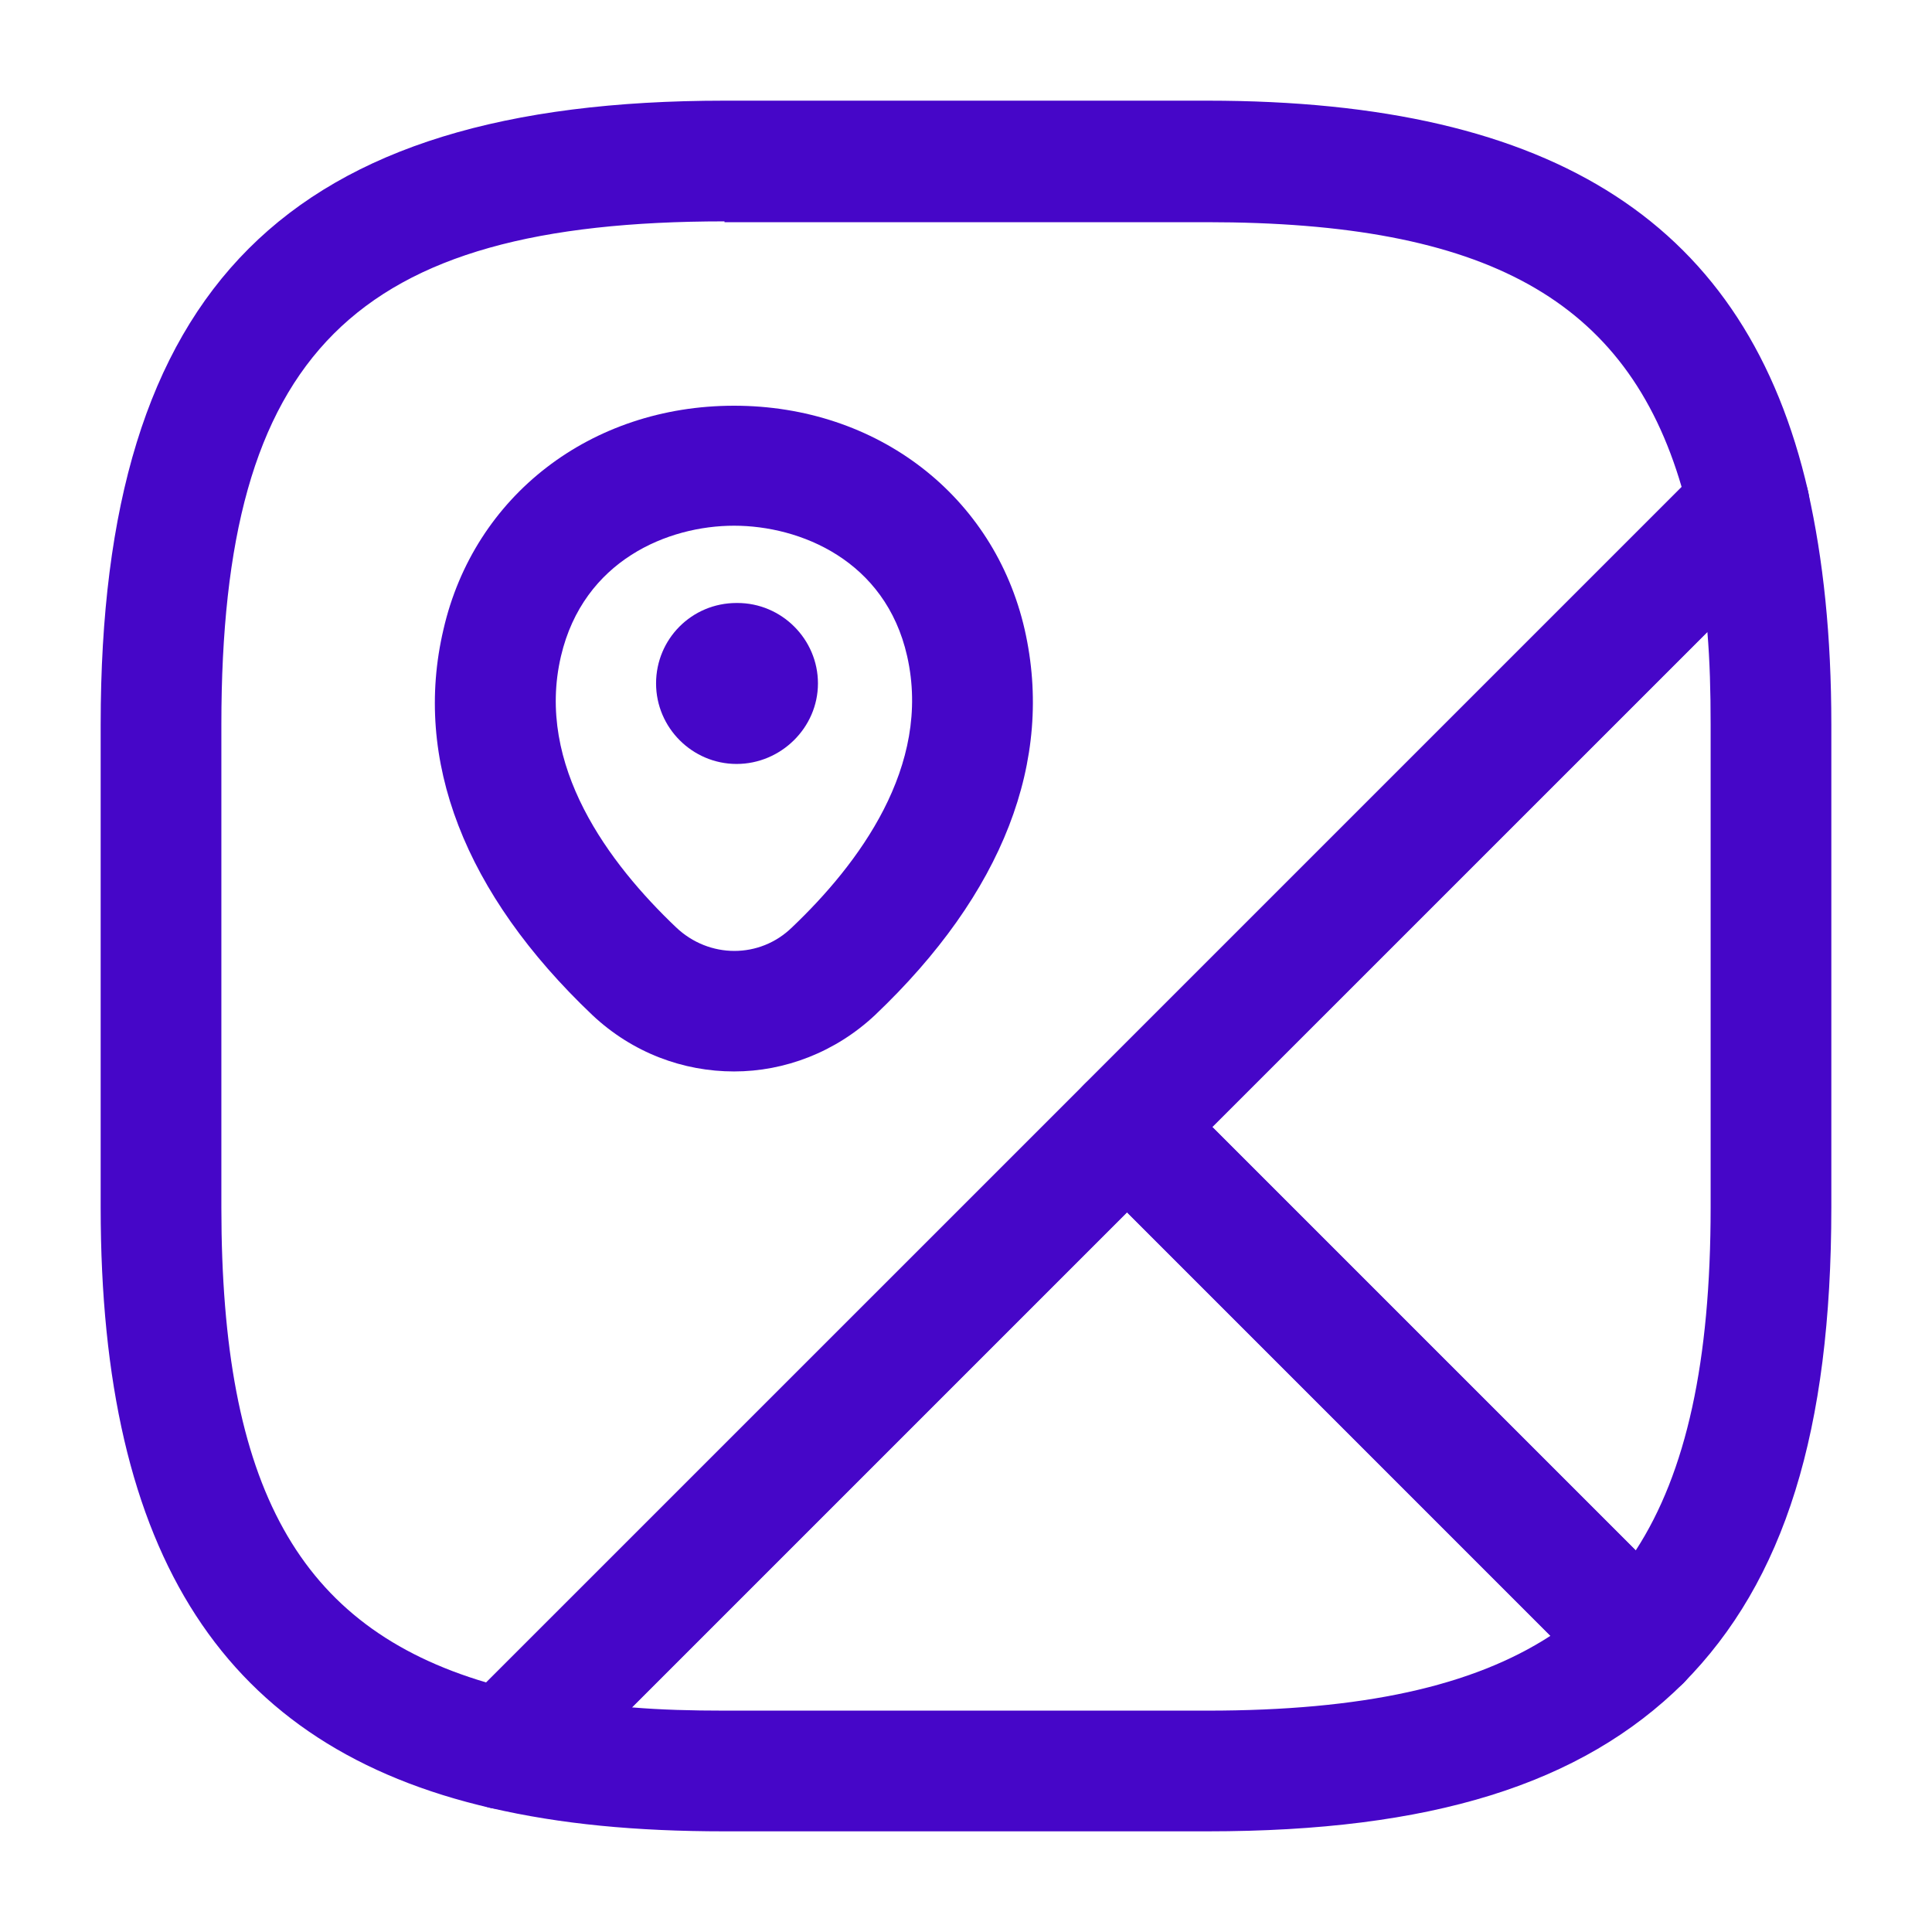 <svg width="19" height="19" viewBox="0 0 19 19" fill="none" xmlns="http://www.w3.org/2000/svg">
<g clip-path="url(#clip0_115_255)">
<path d="M16.134 16.728C15.976 16.728 15.825 16.665 15.714 16.554L10.663 11.503C10.434 11.273 10.434 10.893 10.663 10.664L16.783 4.544C16.933 4.394 17.163 4.338 17.369 4.394C17.575 4.457 17.733 4.623 17.78 4.829C17.931 5.502 18.01 6.254 18.01 7.125V11.875C18.01 14.068 17.551 15.548 16.553 16.554C16.443 16.665 16.276 16.688 16.134 16.728ZM11.922 11.083L16.086 15.248C16.585 14.48 16.823 13.387 16.823 11.875V7.125C16.823 6.8 16.815 6.5 16.791 6.215L11.922 11.083Z" fill="#4606C8"/>
<path d="M4.964 17.797C4.916 17.797 4.877 17.789 4.829 17.781C2.209 17.179 0.99 15.303 0.99 11.875V7.125C0.99 2.826 2.826 0.99 7.125 0.99H11.875C15.303 0.99 17.179 2.209 17.781 4.829C17.828 5.027 17.765 5.241 17.622 5.383L5.383 17.622C5.272 17.733 5.122 17.797 4.964 17.797ZM7.125 2.177C3.475 2.177 2.177 3.475 2.177 7.125V11.875C2.177 14.622 2.937 16 4.782 16.546L16.538 4.79C15.999 2.945 14.614 2.185 11.867 2.185H7.125V2.177Z" fill="#4606C8"/>
<path d="M11.875 18.01H7.125C6.254 18.01 5.51 17.939 4.829 17.781C4.616 17.733 4.449 17.575 4.394 17.369C4.331 17.163 4.394 16.942 4.544 16.783L10.664 10.664C10.894 10.434 11.274 10.434 11.503 10.664L16.554 15.714C16.665 15.825 16.728 15.976 16.728 16.134C16.728 16.292 16.665 16.443 16.554 16.554C15.549 17.551 14.068 18.01 11.875 18.01ZM6.215 16.791C6.5 16.815 6.801 16.823 7.125 16.823H11.875C13.395 16.823 14.48 16.585 15.248 16.087L11.084 11.922L6.215 16.791Z" fill="#4606C8"/>
<path d="M7.219 10.537C6.72 10.537 6.222 10.355 5.826 9.983C4.567 8.787 4.06 7.473 4.361 6.191C4.662 4.877 5.81 3.99 7.219 3.99C8.628 3.99 9.776 4.877 10.077 6.191C10.37 7.481 9.863 8.787 8.605 9.983C8.217 10.347 7.718 10.537 7.219 10.537ZM5.517 6.452C5.264 7.529 5.992 8.495 6.649 9.12C6.974 9.429 7.473 9.429 7.789 9.12C8.438 8.503 9.167 7.537 8.921 6.452C8.708 5.51 7.868 5.17 7.219 5.17C6.57 5.17 5.739 5.51 5.517 6.452Z" fill="#4606C8"/>
<path d="M7.244 7.513C6.809 7.513 6.452 7.157 6.452 6.721C6.452 6.286 6.801 5.93 7.244 5.93H7.252C7.687 5.93 8.044 6.286 8.044 6.721C8.044 7.157 7.679 7.513 7.244 7.513Z" fill="#4606C8"/>
</g>
<defs>
<clipPath id="clip0_115_255">
<rect width="19" height="19" fill="white"/>
</clipPath>
</defs>
</svg>
